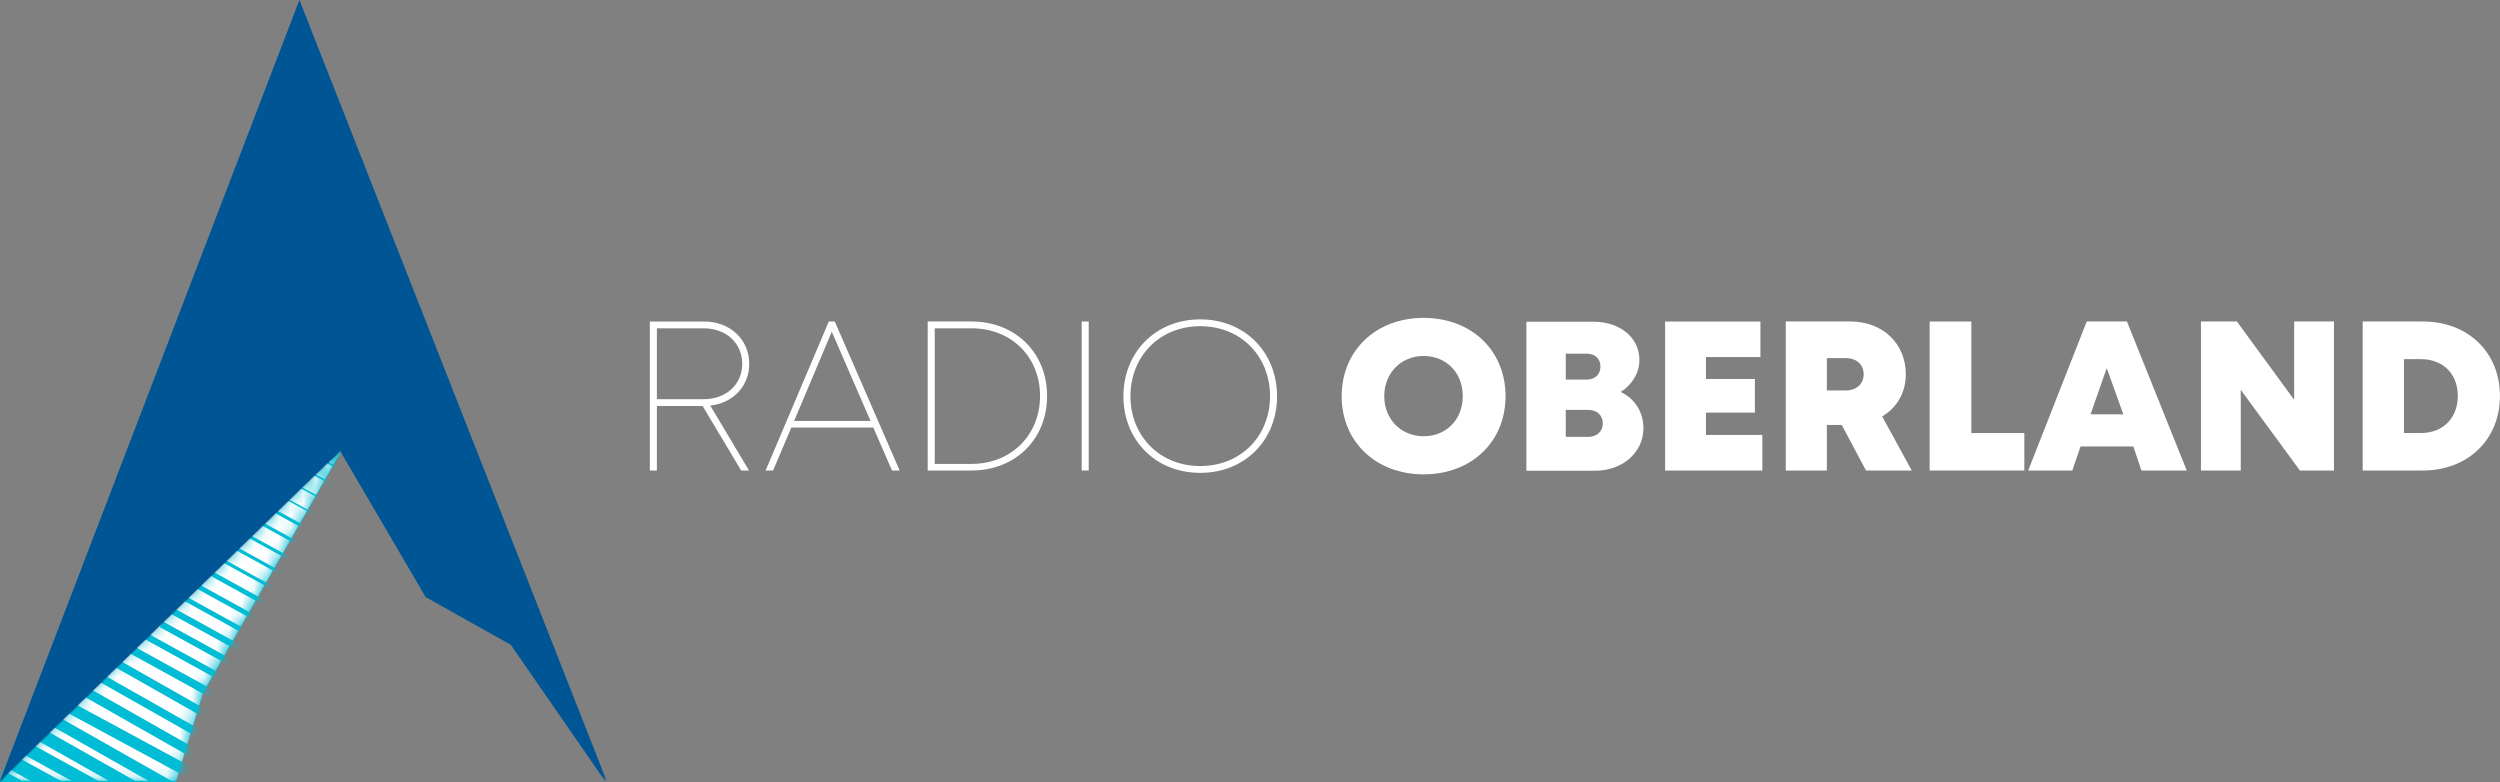 <svg width="800" height="250.27" fill="none" version="1.1" viewBox="0 0 800 250.27" xmlns="http://www.w3.org/2000/svg">
 <rect x="0" y="0" width="800" height="250.27" fill="#808080" stroke="none"/>
 <path d="m48.985 216.75 60.841-73.215-44.857 78.371-8.644 28.358h-22.291z" fill="#00bcd4" stroke-width="3.961"/>
 <path d="m52.591 216.24 57.232-72.699-83.527 60.325-26.295 46.404h34.189z" fill="#00bcd4" stroke-width="3.961"/>
 <path d="m0 250.27 108.97-105.74 27.243 46.537 27.243 15.275 30.405 43.931-98.158-249.55z" fill="#005694" stroke-width="3.961"/>
 <mask id="mask0" x="0" y="36" width="28" height="28" mask-type="alpha" maskUnits="userSpaceOnUse">
  <path d="m10.035 53.86 17.723-16.942-11.468 19.678-2.085 7.298h-14.205z" fill="#c4c4c4"/>
 </mask>
 <g transform="matrix(3.961 0 0 3.961 0 -3.245)" mask="url(#mask0)">
  <path d="m10.035 53.729 17.723-16.811-11.338 19.808-2.185 7.168h-14.235z" fill="#fff"/>
  <path d="m2.348 61.417 6.386 3.519" stroke="#00bcd4" stroke-width="1.043"/>
  <path d="m-1.303 61.156 6.386 3.519" stroke="#00bcd4" stroke-width="1.173"/>
  <path d="m-4.43 61.156 6.386 3.519" stroke="#00bcd4" stroke-width="1.173"/>
  <path d="m3.391 60.244 7.819 4.431" stroke="#00bcd4" stroke-width="1.043"/>
  <path d="m4.172 58.941 9.644 5.473" stroke="#00bcd4" stroke-width=".912"/>
  <path d="m5.475 57.898 9.644 5.213" stroke="#00bcd4" stroke-width=".912"/>
  <path d="m6.256 56.335 9.644 5.473" stroke="#00bcd4" stroke-width=".782"/>
  <path d="m7.299 53.207 9.644 5.473" stroke="#00bcd4" stroke-width=".652"/>
  <path d="m8.08 55.553 7.819 4.431" stroke="#00bcd4" stroke-width=".652"/>
  <path d="m10.688 53.338 6.386 3.519" stroke="#00bcd4" stroke-width=".652"/>
  <path d="m11.469 52.034 6.386 3.519" stroke="#00bcd4" stroke-width=".521"/>
  <path d="m13.033 51.253 6.386 3.519" stroke="#00bcd4" stroke-width=".521"/>
  <path d="m13.033 49.688 6.386 3.519" stroke="#00bcd4" stroke-width=".521"/>
  <path d="m13.033 48.125 6.386 3.519" stroke="#00bcd4" stroke-width=".391"/>
  <path d="m15.379 47.864 6.386 3.519" stroke="#00bcd4" stroke-width=".391"/>
  <path d="m16.943 47.082 6.386 3.519" stroke="#00bcd4" stroke-width=".391"/>
  <path d="m16.943 45.519 6.386 3.519" stroke="#00bcd4" stroke-width=".261"/>
  <path d="m16.943 43.954 6.386 3.519" stroke="#00bcd4" stroke-width=".261"/>
  <path d="m16.943 42.391 6.386 3.519" stroke="#00bcd4" stroke-width=".261"/>
  <path d="m17.463 41.088 6.386 3.519" stroke="#00bcd4" stroke-width=".261"/>
  <path d="m17.984 39.784 6.386 3.519" stroke="#00bcd4" stroke-width=".261"/>
  <path d="m19.289 39.003 6.386 3.519" stroke="#00bcd4" stroke-width=".13"/>
  <path d="m19.289 37.438 6.386 3.519" stroke="#00bcd4" stroke-width=".13"/>
  <path d="m20.852 36.656 6.386 3.519" stroke="#00bcd4" stroke-width=".13"/>
  <path d="m20.852 35.093 6.386 3.519" stroke="#00bcd4" stroke-width=".13"/>
 </g>
 <path d="m0 249.84 109.1-105.87 27.276 46.592 27.275 15.293 30.441 43.983-98.274-249.84z" fill="#005694" stroke-width="3.961"/>
 <g transform="matrix(3.961 0 0 3.961 0 -3.245)" fill="#fff">
  <path d="m60.529 30.215c0-1.978-1.547-3.422-3.662-3.422h-4.367v12.038h0.567v-5.211h3.696l3.112 5.211h0.636l-3.129-5.245c1.839-0.206 3.146-1.565 3.146-3.371zm-7.461-2.872h3.782c1.822 0 3.112 1.204 3.112 2.872 0 1.651-1.289 2.855-3.112 2.855h-3.782z"/>
  <path d="m72.064 38.83h0.619l-5.244-12.038h-0.481l-5.106 12.038h0.602l1.478-3.474h6.619zm-4.865-11.213 3.129 7.206h-6.172z"/>
  <path d="m78.488 26.792h-3.542v12.038h3.542c3.542 0 6.103-2.528 6.103-6.019 0-3.491-2.562-6.019-6.103-6.019zm0 11.505h-2.974v-10.955h2.974c3.215 0 5.536 2.304 5.536 5.469 0 3.164-2.338 5.486-5.536 5.486z"/>
  <path d="m87.387 38.83h0.567v-12.038h-0.567z"/>
  <path d="m96.964 39.02c3.61 0 6.206-2.648 6.206-6.191 0-3.543-2.596-6.208-6.206-6.208-3.627 0-6.206 2.683-6.206 6.208 0 3.526 2.579 6.191 6.206 6.191zm0-0.55c-3.284 0-5.639-2.442-5.639-5.641 0-3.216 2.355-5.658 5.639-5.658 3.284 0 5.639 2.425 5.639 5.658 0 3.216-2.355 5.641-5.639 5.641z"/>
  <path d="m115.01 39.14c3.868 0 6.619-2.631 6.619-6.311 0-3.697-2.751-6.329-6.619-6.329s-6.619 2.648-6.619 6.329c0 3.663 2.751 6.311 6.619 6.311zm0-3.078c-1.822 0-3.18-1.376-3.18-3.233 0-1.875 1.358-3.25 3.18-3.25 1.84 0 3.163 1.359 3.163 3.25 0 1.875-1.323 3.233-3.163 3.233z"/>
  <path d="m130.93 32.485c0.911-0.568 1.513-1.531 1.513-2.597 0-1.788-1.564-3.078-3.696-3.078h-5.433v12.038h5.553c2.218 0 3.903-1.479 3.903-3.439 0-1.307-0.705-2.39-1.84-2.924zm-1.633-2.046c0 0.619-0.43 1.049-1.117 1.049h-1.685v-2.098h1.685c0.687 0 1.117 0.413 1.117 1.049zm-0.997 5.675h-1.805v-2.184h1.805c0.722 0 1.186 0.447 1.186 1.083 0 0.653-0.464 1.101-1.186 1.101z"/>
  <path d="m137.82 35.959v-1.806h3.954v-2.717h-3.954v-1.771h4.401v-2.872h-7.702v12.038h7.857v-2.872z"/>
  <path d="m150.75 38.83h3.696l-2.389-4.368c1.186-0.705 1.908-1.926 1.908-3.405 0-2.511-1.891-4.265-4.47-4.265h-5.226v12.038h3.318v-3.68h1.203zm-3.163-9.08h1.513c0.928 0 1.461 0.55 1.461 1.307 0 0.74-0.533 1.307-1.461 1.307h-1.513z"/>
  <path d="m159.26 35.804v-9.011h-3.369v12.038h7.65v-3.027z"/>
  <path d="m173 38.83h3.662l-4.831-12.038h-3.249l-4.728 12.038h3.559l0.67-1.943h4.264zm-1.461-4.54h-2.648l1.307-3.732z"/>
  <path d="m185.34 26.792v6.329l-4.625-6.329h-2.905v12.038h3.215v-6.518l4.779 6.518h2.751v-12.038z"/>
  <path d="m195.74 26.792h-4.865v12.038h4.865c3.645 0 6.224-2.511 6.224-6.019 0-3.525-2.579-6.019-6.224-6.019zm-0.155 9.011h-1.375v-5.968h1.375c1.788 0 2.975 1.187 2.975 2.975 0 1.771-1.187 2.992-2.975 2.992z"/>
 </g>
</svg>
